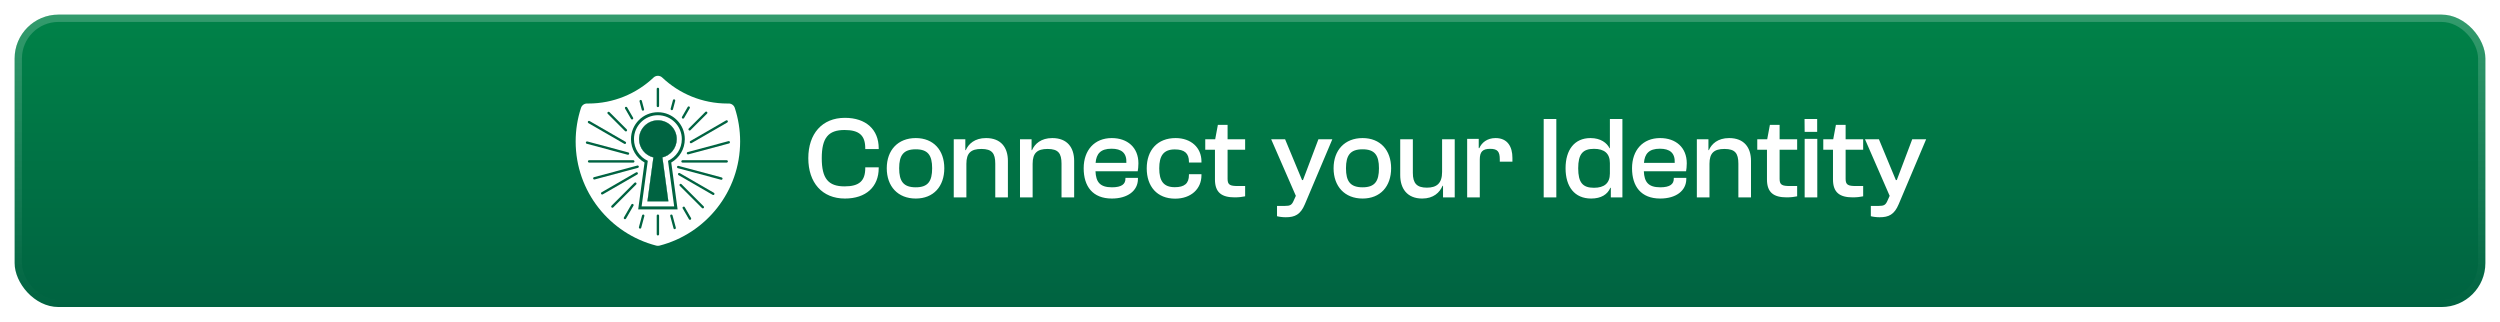 <svg width="342" height="44" viewBox="0 0 342 44" fill="none" xmlns="http://www.w3.org/2000/svg">
<g filter="url(#filter0_dd_18_1103)">
<rect x="2" y="1" width="338" height="40" rx="6" fill="url(#paint0_linear_18_1103)"/>
<rect x="2.5" y="1.5" width="337" height="39" rx="5.5" stroke="url(#paint1_linear_18_1103)" stroke-opacity="0.2"/>
<path fill-rule="evenodd" clip-rule="evenodd" d="M90.595 9.608C90.261 9.291 89.739 9.291 89.405 9.608C87.078 11.811 83.938 13.162 80.481 13.162C80.426 13.162 80.371 13.161 80.316 13.161C79.938 13.156 79.601 13.397 79.483 13.756C79.007 15.204 78.75 16.75 78.75 18.354C78.75 25.21 83.439 30.969 89.784 32.602C89.926 32.639 90.074 32.639 90.216 32.602C96.561 30.969 101.25 25.21 101.25 18.354C101.25 16.75 100.993 15.204 100.517 13.756C100.399 13.397 100.062 13.156 99.684 13.161C99.629 13.161 99.574 13.162 99.519 13.162C96.062 13.162 92.922 11.811 90.595 9.608Z" fill="white"/>
<path fill-rule="evenodd" clip-rule="evenodd" d="M89.382 20.537C88.257 20.26 87.423 19.244 87.423 18.034C87.423 16.611 88.576 15.457 90 15.457C91.423 15.457 92.577 16.611 92.577 18.034C92.577 19.244 91.743 20.26 90.618 20.537L91.432 26.543H88.568L89.382 20.537ZM91.827 21.231C92.935 20.597 93.682 19.403 93.682 18.034C93.682 16.001 92.033 14.352 90 14.352C87.966 14.352 86.318 16.001 86.318 18.034C86.318 19.403 87.065 20.597 88.173 21.231L87.304 27.648H92.696L91.827 21.231Z" fill="#006341"/>
<path fill-rule="evenodd" clip-rule="evenodd" d="M89.382 20.537C88.257 20.26 87.423 19.244 87.423 18.034C87.423 16.611 88.577 15.457 90 15.457C91.423 15.457 92.577 16.611 92.577 18.034C92.577 19.244 91.743 20.26 90.618 20.537L91.432 26.543H88.568L89.382 20.537ZM91.383 21.001C92.499 20.48 93.273 19.348 93.273 18.034C93.273 16.227 91.808 14.761 90 14.761C88.192 14.761 86.727 16.227 86.727 18.034C86.727 19.348 87.501 20.48 88.617 21.001L87.772 27.239H92.228L91.383 21.001Z" fill="white"/>
<path d="M90.618 20.537C91.743 20.26 92.577 19.244 92.577 18.034C92.577 16.611 91.424 15.457 90 15.457C88.577 15.457 87.423 16.611 87.423 18.034C87.423 19.244 88.257 20.26 89.382 20.537L88.568 26.543H91.432L90.618 20.537Z" fill="#006341"/>
<path d="M89.837 11.165C89.837 11.118 89.857 11.073 89.893 11.042C89.954 10.989 90.046 10.989 90.108 11.042C90.143 11.073 90.164 11.118 90.164 11.165V13.496C90.164 13.585 90.09 13.657 90 13.657C89.911 13.657 89.837 13.586 89.837 13.496V11.165Z" fill="#006341"/>
<path d="M88.027 14.126C88.095 14.091 88.131 14.014 88.112 13.941L87.803 12.788C87.775 12.685 87.657 12.636 87.564 12.689C87.499 12.725 87.467 12.801 87.487 12.872L87.795 14.025C87.822 14.125 87.935 14.172 88.027 14.126Z" fill="#006341"/>
<path d="M86.594 15.285C86.635 15.233 86.642 15.162 86.609 15.104L85.791 13.688C85.751 13.618 85.667 13.589 85.592 13.617C85.498 13.653 85.457 13.764 85.508 13.851L86.325 15.268C86.382 15.366 86.522 15.373 86.594 15.285Z" fill="#006341"/>
<path d="M85.781 16.862C85.797 16.807 85.782 16.748 85.742 16.707L83.37 14.335C83.331 14.297 83.277 14.281 83.224 14.291C83.096 14.316 83.046 14.475 83.138 14.567L85.51 16.939C85.597 17.026 85.748 16.981 85.781 16.862Z" fill="#006341"/>
<path d="M85.649 18.516C85.644 18.466 85.615 18.421 85.572 18.396L80.655 15.557C80.558 15.502 80.435 15.556 80.412 15.665C80.398 15.735 80.43 15.805 80.492 15.841L85.408 18.679C85.522 18.745 85.663 18.647 85.649 18.516Z" fill="#006341"/>
<path d="M86.057 19.937C86.037 19.896 86.001 19.866 85.957 19.854L80.349 18.351C80.244 18.323 80.141 18.402 80.142 18.511C80.143 18.584 80.193 18.648 80.264 18.667L85.872 20.17C86.004 20.205 86.117 20.06 86.057 19.937Z" fill="#006341"/>
<path d="M86.753 20.97C86.724 20.937 86.682 20.918 86.638 20.918H80.589C80.484 20.918 80.406 21.014 80.428 21.116C80.444 21.192 80.511 21.245 80.589 21.245H86.638C86.776 21.245 86.846 21.072 86.753 20.97Z" fill="#006341"/>
<path d="M87.391 21.827C87.406 21.712 87.299 21.617 87.186 21.647L81.263 23.235C81.167 23.26 81.115 23.364 81.153 23.456C81.184 23.532 81.268 23.572 81.347 23.551L87.271 21.963C87.335 21.946 87.382 21.893 87.391 21.827Z" fill="#006341"/>
<path d="M87.267 22.741C87.285 22.606 87.141 22.509 87.023 22.577L82.298 25.305C82.216 25.352 82.19 25.457 82.241 25.536C82.288 25.61 82.385 25.633 82.461 25.589L87.187 22.861C87.231 22.835 87.26 22.791 87.267 22.741Z" fill="#006341"/>
<path d="M87.077 24.141C87.098 23.986 86.91 23.892 86.799 24.003L83.66 27.142C83.598 27.204 83.596 27.305 83.655 27.369C83.718 27.438 83.826 27.44 83.892 27.374L87.031 24.235C87.056 24.209 87.072 24.177 87.077 24.141Z" fill="#006341"/>
<path d="M86.68 27.076C86.704 26.899 86.465 26.817 86.376 26.973L85.353 28.743C85.312 28.815 85.33 28.906 85.395 28.956C85.474 29.016 85.587 28.992 85.637 28.907L86.659 27.136C86.67 27.118 86.677 27.097 86.68 27.076Z" fill="#006341"/>
<path d="M87.992 28.343C87.918 28.343 87.853 28.393 87.834 28.465L87.403 30.073C87.382 30.149 87.417 30.228 87.487 30.263C87.58 30.31 87.692 30.259 87.719 30.158L88.15 28.549C88.178 28.445 88.099 28.343 87.992 28.343Z" fill="#006341"/>
<path d="M90 28.343C89.91 28.343 89.837 28.416 89.837 28.507V31.051C89.837 31.125 89.886 31.19 89.957 31.209C89.985 31.217 90.015 31.217 90.043 31.209C90.115 31.19 90.164 31.124 90.164 31.05V28.507C90.164 28.416 90.091 28.343 90 28.343Z" fill="#006341"/>
<path d="M91.845 28.343C91.738 28.343 91.659 28.445 91.687 28.549L92.137 30.23C92.164 30.329 92.275 30.381 92.367 30.335C92.438 30.301 92.474 30.221 92.454 30.145L92.003 28.465C91.984 28.393 91.919 28.343 91.845 28.343Z" fill="#006341"/>
<path d="M93.371 27.446C93.374 27.467 93.38 27.487 93.391 27.506L94.249 28.992C94.299 29.078 94.411 29.102 94.489 29.043C94.556 28.993 94.575 28.901 94.533 28.829L93.674 27.342C93.585 27.187 93.347 27.268 93.371 27.446Z" fill="#006341"/>
<path d="M92.948 24.33C92.953 24.365 92.97 24.398 92.995 24.424L96.03 27.458C96.095 27.524 96.202 27.523 96.265 27.455C96.326 27.39 96.324 27.29 96.261 27.227L93.226 24.192C93.115 24.081 92.927 24.175 92.948 24.33Z" fill="#006341"/>
<path d="M92.747 22.843C92.754 22.893 92.784 22.938 92.827 22.963L97.495 25.657C97.57 25.701 97.667 25.679 97.714 25.605C97.766 25.526 97.74 25.421 97.658 25.374L92.991 22.68C92.873 22.611 92.729 22.708 92.747 22.843Z" fill="#006341"/>
<path d="M92.615 21.873C92.624 21.938 92.672 21.992 92.735 22.009L98.636 23.59C98.716 23.611 98.799 23.571 98.831 23.495C98.869 23.404 98.817 23.3 98.721 23.274L92.82 21.693C92.707 21.663 92.6 21.757 92.615 21.873Z" fill="#006341"/>
<path d="M93.247 20.97C93.154 21.072 93.224 21.245 93.362 21.245H99.411C99.489 21.245 99.556 21.192 99.573 21.116C99.594 21.014 99.516 20.918 99.411 20.918H93.362C93.318 20.918 93.276 20.937 93.247 20.97Z" fill="#006341"/>
<path d="M93.966 19.889C93.908 20.012 94.02 20.155 94.152 20.12L99.736 18.623C99.808 18.604 99.858 18.54 99.859 18.466C99.86 18.358 99.757 18.279 99.652 18.307L94.067 19.804C94.022 19.816 93.986 19.847 93.966 19.889Z" fill="#006341"/>
<path d="M94.361 18.42C94.349 18.549 94.489 18.644 94.602 18.579L99.491 15.757C99.553 15.721 99.585 15.65 99.57 15.58C99.547 15.471 99.424 15.418 99.327 15.473L94.438 18.296C94.394 18.322 94.365 18.369 94.361 18.42Z" fill="#006341"/>
<path d="M94.183 16.74C94.219 16.857 94.367 16.898 94.453 16.812L96.726 14.54C96.818 14.448 96.768 14.29 96.641 14.264C96.588 14.254 96.533 14.27 96.494 14.308L94.222 16.581C94.18 16.623 94.166 16.684 94.183 16.74Z" fill="#006341"/>
<path d="M93.313 15.174C93.386 15.258 93.522 15.249 93.578 15.152L94.359 13.8C94.409 13.713 94.369 13.603 94.276 13.566C94.201 13.537 94.116 13.566 94.076 13.636L93.295 14.989C93.26 15.048 93.269 15.122 93.313 15.174Z" fill="#006341"/>
<path d="M91.834 14.058C91.925 14.101 92.034 14.052 92.06 13.955L92.372 12.791C92.391 12.72 92.36 12.645 92.296 12.608C92.203 12.554 92.084 12.602 92.056 12.706L91.744 13.871C91.724 13.946 91.763 14.025 91.834 14.058Z" fill="#006341"/>
<path d="M115.584 26.16C112.464 26.16 110.576 23.984 110.576 20.64C110.576 17.296 112.464 15.12 115.584 15.12C118.464 15.12 120.208 16.72 120.208 19.296V19.392H118.368V19.296C118.368 17.536 117.552 16.784 115.536 16.784C113.312 16.784 112.416 17.856 112.416 20.64C112.416 23.424 113.312 24.496 115.536 24.496C117.552 24.496 118.368 23.744 118.368 21.984V21.888H120.208V21.984C120.208 24.56 118.464 26.16 115.584 26.16ZM125.277 26.16C122.829 26.16 121.309 24.496 121.309 22.016C121.309 19.552 122.829 17.888 125.277 17.888C127.709 17.888 129.181 19.552 129.181 22.016C129.181 24.496 127.709 26.16 125.277 26.16ZM125.277 24.624C126.941 24.624 127.517 23.808 127.517 22.016C127.517 20.24 126.941 19.424 125.277 19.424C123.597 19.424 123.005 20.24 123.005 22.016C123.005 23.808 123.597 24.624 125.277 24.624ZM132.201 26H130.473V18.048H132.057V19.536H132.121C132.489 18.688 133.337 17.888 134.889 17.888C136.953 17.888 137.881 19.2 137.881 21.008V26H136.153V21.392C136.153 19.968 135.705 19.376 134.249 19.376C132.841 19.376 132.201 19.92 132.201 21.408V26ZM141.264 26H139.536V18.048H141.12V19.536H141.184C141.552 18.688 142.4 17.888 143.952 17.888C146.016 17.888 146.944 19.2 146.944 21.008V26H145.216V21.392C145.216 19.968 144.768 19.376 143.312 19.376C141.904 19.376 141.264 19.92 141.264 21.408V26ZM152.103 26.16C149.479 26.16 148.247 24.496 148.247 22.016C148.247 19.552 149.719 17.888 152.087 17.888C154.231 17.888 155.735 19.168 155.735 21.344C155.735 21.76 155.687 22.192 155.639 22.432H149.863C149.927 23.888 150.455 24.624 152.119 24.624C153.447 24.624 153.959 24.176 153.959 23.456V23.328H155.671V23.472C155.671 25.104 154.247 26.16 152.103 26.16ZM152.055 19.344C150.551 19.344 149.975 20.048 149.879 21.28H154.087C154.151 19.92 153.415 19.344 152.055 19.344ZM160.76 26.176C158.28 26.176 156.872 24.496 156.872 22.032C156.872 19.552 158.328 17.888 160.824 17.888C162.92 17.888 164.36 19.184 164.36 21.088V21.232H162.648V21.136C162.648 19.968 162.04 19.44 160.712 19.44C159.176 19.44 158.584 20.304 158.584 22.032C158.584 23.76 159.176 24.608 160.712 24.608C162.04 24.608 162.648 24.096 162.648 22.928V22.832H164.36V22.976C164.36 24.864 162.904 26.176 160.76 26.176ZM168.91 26C167.134 26 166.206 25.344 166.206 23.552V19.488H164.878V18.048H166.238L166.606 16.08H167.934V18.048H170.334V19.488H167.934V23.472C167.934 24.304 168.286 24.448 169.358 24.448H170.334V25.856C169.998 25.936 169.454 26 168.91 26ZM175.896 28.72C175.464 28.72 174.968 28.656 174.696 28.576V27.168H175.784C176.472 27.168 176.712 27.056 176.968 26.464L177.272 25.792L173.896 18.048H175.799L177.4 21.904L178.12 23.632H178.248L178.904 21.904L180.36 18.048H182.264L178.504 26.944C177.911 28.352 177.144 28.72 175.896 28.72ZM186.402 26.16C183.954 26.16 182.434 24.496 182.434 22.016C182.434 19.552 183.954 17.888 186.402 17.888C188.834 17.888 190.306 19.552 190.306 22.016C190.306 24.496 188.834 26.16 186.402 26.16ZM186.402 24.624C188.066 24.624 188.642 23.808 188.642 22.016C188.642 20.24 188.066 19.424 186.402 19.424C184.722 19.424 184.13 20.24 184.13 22.016C184.13 23.808 184.722 24.624 186.402 24.624ZM194.558 26.16C192.478 26.16 191.55 24.768 191.55 22.96V18.048H193.278V22.656C193.278 24.08 193.822 24.672 195.198 24.672C196.526 24.672 197.278 24.096 197.278 22.528V18.048H199.006V26H197.406V24.416H197.342C196.958 25.328 196.11 26.16 194.558 26.16ZM202.435 26H200.707V18H202.291V19.264H202.371C202.691 18.528 203.427 17.888 204.595 17.888C206.259 17.888 206.899 19.104 206.899 20.592V21.12H205.171V20.8C205.171 19.744 204.867 19.36 203.859 19.36C202.819 19.36 202.435 19.76 202.435 20.816V26ZM212.905 26H211.177V15.28H212.905V26ZM217.673 26.16C215.401 26.16 214.169 24.544 214.169 22.016C214.169 19.504 215.385 17.888 217.577 17.888C218.985 17.888 219.833 18.56 220.185 19.28H220.233V15.28H221.945V26H220.361V24.688H220.297C219.913 25.6 219.033 26.16 217.673 26.16ZM215.897 22.016C215.897 23.984 216.521 24.688 218.057 24.688C219.465 24.688 220.233 24.064 220.233 22.736V21.312C220.233 19.984 219.465 19.36 218.057 19.36C216.537 19.36 215.897 20.064 215.897 22.016ZM227.118 26.16C224.494 26.16 223.262 24.496 223.262 22.016C223.262 19.552 224.734 17.888 227.102 17.888C229.246 17.888 230.75 19.168 230.75 21.344C230.75 21.76 230.702 22.192 230.654 22.432H224.878C224.942 23.888 225.47 24.624 227.134 24.624C228.462 24.624 228.974 24.176 228.974 23.456V23.328H230.686V23.472C230.686 25.104 229.262 26.16 227.118 26.16ZM227.07 19.344C225.566 19.344 224.99 20.048 224.894 21.28H229.102C229.166 19.92 228.43 19.344 227.07 19.344ZM233.857 26H232.129V18.048H233.713V19.536H233.777C234.145 18.688 234.993 17.888 236.545 17.888C238.609 17.888 239.537 19.2 239.537 21.008V26H237.809V21.392C237.809 19.968 237.361 19.376 235.905 19.376C234.497 19.376 233.857 19.92 233.857 21.408V26ZM244.426 26C242.65 26 241.722 25.344 241.722 23.552V19.488H240.394V18.048H241.754L242.122 16.08H243.45V18.048H245.85V19.488H243.45V23.472C243.45 24.304 243.802 24.448 244.874 24.448H245.85V25.856C245.514 25.936 244.97 26 244.426 26ZM248.589 17.04H246.877L246.861 15.28H248.589V17.04ZM248.605 26H246.877V18H248.605V26ZM253.457 26C251.681 26 250.753 25.344 250.753 23.552V19.488H249.425V18.048H250.785L251.153 16.08H252.481V18.048H254.881V19.488H252.481V23.472C252.481 24.304 252.833 24.448 253.905 24.448H254.881V25.856C254.545 25.936 254.001 26 253.457 26ZM257.13 28.72C256.698 28.72 256.202 28.656 255.93 28.576V27.168H257.018C257.706 27.168 257.946 27.056 258.202 26.464L258.506 25.792L255.13 18.048H257.034L258.634 21.904L259.354 23.632H259.482L260.138 21.904L261.594 18.048H263.498L259.738 26.944C259.146 28.352 258.378 28.72 257.13 28.72Z" fill="white"/>
</g>
<defs>
<filter id="filter0_dd_18_1103" x="0" y="0" width="342" height="44" filterUnits="userSpaceOnUse" color-interpolation-filters="sRGB">
<feFlood flood-opacity="0" result="BackgroundImageFix"/>
<feColorMatrix in="SourceAlpha" type="matrix" values="0 0 0 0 0 0 0 0 0 0 0 0 0 0 0 0 0 0 127 0" result="hardAlpha"/>
<feMorphology radius="1" operator="dilate" in="SourceAlpha" result="effect1_dropShadow_18_1103"/>
<feOffset/>
<feComposite in2="hardAlpha" operator="out"/>
<feColorMatrix type="matrix" values="0 0 0 0 0 0 0 0 0 0.388 0 0 0 0 0.255 0 0 0 1 0"/>
<feBlend mode="normal" in2="BackgroundImageFix" result="effect1_dropShadow_18_1103"/>
<feColorMatrix in="SourceAlpha" type="matrix" values="0 0 0 0 0 0 0 0 0 0 0 0 0 0 0 0 0 0 127 0" result="hardAlpha"/>
<feOffset dy="1"/>
<feGaussianBlur stdDeviation="1"/>
<feComposite in2="hardAlpha" operator="out"/>
<feColorMatrix type="matrix" values="0 0 0 0 0 0 0 0 0 0 0 0 0 0 0 0 0 0 0.3 0"/>
<feBlend mode="normal" in2="effect1_dropShadow_18_1103" result="effect2_dropShadow_18_1103"/>
<feBlend mode="normal" in="SourceGraphic" in2="effect2_dropShadow_18_1103" result="shape"/>
</filter>
<linearGradient id="paint0_linear_18_1103" x1="171" y1="1" x2="171" y2="41" gradientUnits="userSpaceOnUse">
<stop stop-color="#008248"/>
<stop offset="1" stop-color="#006341"/>
</linearGradient>
<linearGradient id="paint1_linear_18_1103" x1="171" y1="1" x2="171" y2="41" gradientUnits="userSpaceOnUse">
<stop stop-color="white"/>
<stop offset="1" stop-color="white" stop-opacity="0"/>
</linearGradient>
</defs>
</svg>
